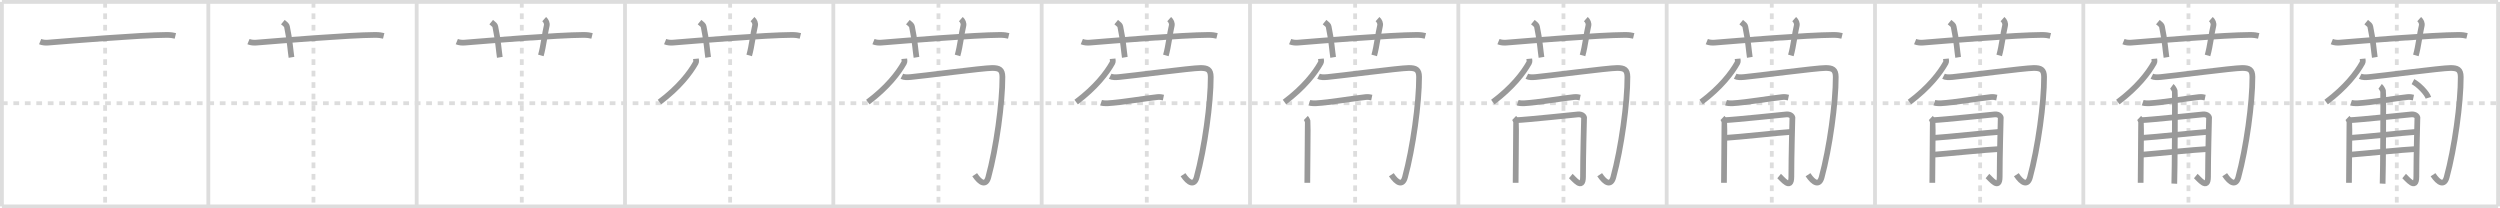 <svg width="1308px" height="109px" viewBox="0 0 1308 109" xmlns="http://www.w3.org/2000/svg" xmlns:xlink="http://www.w3.org/1999/xlink" xml:space="preserve" version="1.1" baseProfile="full">
<line x1="1" y1="1" x2="1307" y2="1" style="stroke:#ddd;stroke-width:2"></line>
<line x1="1" y1="1" x2="1" y2="108" style="stroke:#ddd;stroke-width:2"></line>
<line x1="1" y1="108" x2="1307" y2="108" style="stroke:#ddd;stroke-width:2"></line>
<line x1="1307" y1="1" x2="1307" y2="108" style="stroke:#ddd;stroke-width:2"></line>
<line x1="109" y1="1" x2="109" y2="108" style="stroke:#ddd;stroke-width:2"></line>
<line x1="218" y1="1" x2="218" y2="108" style="stroke:#ddd;stroke-width:2"></line>
<line x1="327" y1="1" x2="327" y2="108" style="stroke:#ddd;stroke-width:2"></line>
<line x1="436" y1="1" x2="436" y2="108" style="stroke:#ddd;stroke-width:2"></line>
<line x1="545" y1="1" x2="545" y2="108" style="stroke:#ddd;stroke-width:2"></line>
<line x1="654" y1="1" x2="654" y2="108" style="stroke:#ddd;stroke-width:2"></line>
<line x1="763" y1="1" x2="763" y2="108" style="stroke:#ddd;stroke-width:2"></line>
<line x1="872" y1="1" x2="872" y2="108" style="stroke:#ddd;stroke-width:2"></line>
<line x1="981" y1="1" x2="981" y2="108" style="stroke:#ddd;stroke-width:2"></line>
<line x1="1090" y1="1" x2="1090" y2="108" style="stroke:#ddd;stroke-width:2"></line>
<line x1="1199" y1="1" x2="1199" y2="108" style="stroke:#ddd;stroke-width:2"></line>
<line x1="1" y1="54" x2="1307" y2="54" style="stroke:#ddd;stroke-width:2;stroke-dasharray:3 3"></line>
<line x1="55" y1="1" x2="55" y2="108" style="stroke:#ddd;stroke-width:2;stroke-dasharray:3 3"></line>
<line x1="164" y1="1" x2="164" y2="108" style="stroke:#ddd;stroke-width:2;stroke-dasharray:3 3"></line>
<line x1="273" y1="1" x2="273" y2="108" style="stroke:#ddd;stroke-width:2;stroke-dasharray:3 3"></line>
<line x1="382" y1="1" x2="382" y2="108" style="stroke:#ddd;stroke-width:2;stroke-dasharray:3 3"></line>
<line x1="491" y1="1" x2="491" y2="108" style="stroke:#ddd;stroke-width:2;stroke-dasharray:3 3"></line>
<line x1="600" y1="1" x2="600" y2="108" style="stroke:#ddd;stroke-width:2;stroke-dasharray:3 3"></line>
<line x1="709" y1="1" x2="709" y2="108" style="stroke:#ddd;stroke-width:2;stroke-dasharray:3 3"></line>
<line x1="818" y1="1" x2="818" y2="108" style="stroke:#ddd;stroke-width:2;stroke-dasharray:3 3"></line>
<line x1="927" y1="1" x2="927" y2="108" style="stroke:#ddd;stroke-width:2;stroke-dasharray:3 3"></line>
<line x1="1036" y1="1" x2="1036" y2="108" style="stroke:#ddd;stroke-width:2;stroke-dasharray:3 3"></line>
<line x1="1145" y1="1" x2="1145" y2="108" style="stroke:#ddd;stroke-width:2;stroke-dasharray:3 3"></line>
<line x1="1254" y1="1" x2="1254" y2="108" style="stroke:#ddd;stroke-width:2;stroke-dasharray:3 3"></line>
<path d="M21.0,21.77c1.29,0.53,2.8,0.63,4.1,0.53c11.9-0.96,48.4-3.96,62.12-4.03c2.16-0.01,3.45,0.25,4.53,0.51" style="fill:none;stroke:#999;stroke-width:3"></path>

<path d="M130.0,21.77c1.29,0.53,2.8,0.63,4.1,0.53c11.9-0.96,48.4-3.96,62.12-4.03c2.16-0.01,3.45,0.25,4.53,0.51" style="fill:none;stroke:#999;stroke-width:3"></path>
<path d="M148.0,11.57c1.5,1.23,1.98,1.6,2.14,2.36C151.64,21,152.07,27.43,152.5,30" style="fill:none;stroke:#999;stroke-width:3"></path>

<path d="M239.0,21.77c1.29,0.53,2.8,0.63,4.1,0.53c11.9-0.96,48.4-3.96,62.12-4.03c2.16-0.01,3.45,0.25,4.53,0.51" style="fill:none;stroke:#999;stroke-width:3"></path>
<path d="M257.0,11.57c1.5,1.23,1.98,1.6,2.14,2.36C260.64,21,261.07,27.43,261.5,30" style="fill:none;stroke:#999;stroke-width:3"></path>
<path d="M284.72,10c0.98,0.87,1.63,2.21,1.31,3.49C285.05,17.43,284.4,23.98,282.98,29" style="fill:none;stroke:#999;stroke-width:3"></path>

<path d="M348.0,21.77c1.29,0.53,2.8,0.63,4.1,0.53c11.9-0.96,48.4-3.96,62.12-4.03c2.16-0.01,3.45,0.25,4.53,0.51" style="fill:none;stroke:#999;stroke-width:3"></path>
<path d="M366.0,11.57c1.5,1.23,1.98,1.6,2.14,2.36C369.64,21,370.07,27.43,370.5,30" style="fill:none;stroke:#999;stroke-width:3"></path>
<path d="M393.72,10c0.98,0.87,1.63,2.21,1.31,3.49C394.05,17.43,393.4,23.98,391.98,29" style="fill:none;stroke:#999;stroke-width:3"></path>
<path d="M364.11,30.75c0.05,0.53,0.28,1.45-0.11,2.14c-3,5.36-8.75,12.86-18.96,20.52" style="fill:none;stroke:#999;stroke-width:3"></path>

<path d="M457.0,21.77c1.29,0.53,2.8,0.63,4.1,0.53c11.9-0.96,48.4-3.96,62.12-4.03c2.16-0.01,3.45,0.25,4.53,0.51" style="fill:none;stroke:#999;stroke-width:3"></path>
<path d="M475.0,11.57c1.5,1.23,1.98,1.6,2.14,2.36C478.64,21,479.07,27.43,479.5,30" style="fill:none;stroke:#999;stroke-width:3"></path>
<path d="M502.72,10c0.98,0.87,1.63,2.21,1.31,3.49C503.05,17.43,502.4,23.98,500.98,29" style="fill:none;stroke:#999;stroke-width:3"></path>
<path d="M473.11,30.75c0.05,0.53,0.28,1.45-0.11,2.14c-3,5.36-8.75,12.86-18.96,20.52" style="fill:none;stroke:#999;stroke-width:3"></path>
<path d="M471.85,39.9c1.17,0.6,2.77,0.57,4.69,0.4c5.83-0.5,37.87-4.73,42.56-4.73c3.62,0,5.34,0.77,5.36,4.66c0.05,13.52-3.2,37.27-7.38,52.54C515.85,97.21,513.0,96,509.95,91.42" style="fill:none;stroke:#999;stroke-width:3"></path>

<path d="M566.0,21.77c1.29,0.53,2.8,0.63,4.1,0.53c11.9-0.96,48.4-3.96,62.12-4.03c2.16-0.01,3.45,0.25,4.53,0.51" style="fill:none;stroke:#999;stroke-width:3"></path>
<path d="M584.0,11.57c1.5,1.23,1.98,1.6,2.14,2.36C587.64,21,588.07,27.43,588.5,30" style="fill:none;stroke:#999;stroke-width:3"></path>
<path d="M611.72,10c0.98,0.87,1.63,2.21,1.31,3.49C612.05,17.43,611.4,23.98,609.98,29" style="fill:none;stroke:#999;stroke-width:3"></path>
<path d="M582.11,30.75c0.05,0.53,0.28,1.45-0.11,2.14c-3,5.36-8.75,12.86-18.96,20.52" style="fill:none;stroke:#999;stroke-width:3"></path>
<path d="M580.85,39.9c1.17,0.6,2.77,0.57,4.69,0.4c5.83-0.5,37.87-4.73,42.56-4.73c3.62,0,5.34,0.77,5.36,4.66c0.05,13.52-3.2,37.27-7.38,52.54C624.85,97.21,622.0,96,618.95,91.42" style="fill:none;stroke:#999;stroke-width:3"></path>
<path d="M576.06,53.73c0.89,0.3,2.53,0.35,3.42,0.3c7.32-0.42,19.28-2.53,26.11-3.25c1.47-0.16,2.38,0.14,3.12,0.29" style="fill:none;stroke:#999;stroke-width:3"></path>

<path d="M675.0,21.77c1.29,0.53,2.8,0.63,4.1,0.53c11.9-0.96,48.4-3.96,62.12-4.03c2.16-0.01,3.45,0.25,4.53,0.51" style="fill:none;stroke:#999;stroke-width:3"></path>
<path d="M693.0,11.57c1.5,1.23,1.98,1.6,2.14,2.36C696.64,21,697.07,27.43,697.5,30" style="fill:none;stroke:#999;stroke-width:3"></path>
<path d="M720.72,10c0.98,0.87,1.63,2.21,1.31,3.49C721.05,17.43,720.4,23.98,718.98,29" style="fill:none;stroke:#999;stroke-width:3"></path>
<path d="M691.11,30.75c0.05,0.53,0.28,1.45-0.11,2.14c-3,5.36-8.75,12.86-18.96,20.52" style="fill:none;stroke:#999;stroke-width:3"></path>
<path d="M689.85,39.9c1.17,0.6,2.77,0.57,4.69,0.4c5.83-0.5,37.87-4.73,42.56-4.73c3.62,0,5.34,0.77,5.36,4.66c0.05,13.52-3.2,37.27-7.38,52.54C733.85,97.21,731.0,96,727.95,91.42" style="fill:none;stroke:#999;stroke-width:3"></path>
<path d="M685.06,53.73c0.89,0.3,2.53,0.35,3.42,0.3c7.32-0.42,19.28-2.53,26.11-3.25c1.47-0.16,2.38,0.14,3.12,0.29" style="fill:none;stroke:#999;stroke-width:3"></path>
<path d="M683.2,61.73c0.48,0.46,0.8,1.31,0.96,1.78c0.16,0.46-0.19,27.97-0.18,32.13" style="fill:none;stroke:#999;stroke-width:3"></path>

<path d="M784.0,21.77c1.29,0.53,2.8,0.63,4.1,0.53c11.9-0.96,48.4-3.96,62.12-4.03c2.16-0.01,3.45,0.25,4.53,0.51" style="fill:none;stroke:#999;stroke-width:3"></path>
<path d="M802.0,11.57c1.5,1.23,1.98,1.6,2.14,2.36C805.64,21,806.07,27.43,806.5,30" style="fill:none;stroke:#999;stroke-width:3"></path>
<path d="M829.72,10c0.98,0.87,1.63,2.21,1.31,3.49C830.05,17.43,829.4,23.98,827.98,29" style="fill:none;stroke:#999;stroke-width:3"></path>
<path d="M800.11,30.75c0.05,0.53,0.28,1.45-0.11,2.14c-3,5.36-8.75,12.86-18.96,20.52" style="fill:none;stroke:#999;stroke-width:3"></path>
<path d="M798.85,39.9c1.17,0.6,2.77,0.57,4.69,0.4c5.83-0.5,37.87-4.73,42.56-4.73c3.62,0,5.34,0.77,5.36,4.66c0.05,13.52-3.2,37.27-7.38,52.54C842.85,97.21,840.0,96,836.95,91.42" style="fill:none;stroke:#999;stroke-width:3"></path>
<path d="M794.06,53.73c0.89,0.3,2.53,0.35,3.42,0.3c7.32-0.42,19.28-2.53,26.11-3.25c1.47-0.16,2.38,0.14,3.12,0.29" style="fill:none;stroke:#999;stroke-width:3"></path>
<path d="M792.2,61.73c0.48,0.46,0.8,1.31,0.96,1.78c0.16,0.46-0.19,27.97-0.18,32.13" style="fill:none;stroke:#999;stroke-width:3"></path>
<path d="M793.24,62.88c5.38-0.19,30.91-2.9,32.34-3.02c2.56-0.23,3.51,1.5,3.19,2.19c-0.03,1.56-0.54,19.81-0.54,30.38c0,7.53-4.98,0.83-6.39-0.33" style="fill:none;stroke:#999;stroke-width:3"></path>

<path d="M893.0,21.77c1.29,0.53,2.8,0.63,4.1,0.53c11.9-0.96,48.4-3.96,62.12-4.03c2.16-0.01,3.45,0.25,4.53,0.51" style="fill:none;stroke:#999;stroke-width:3"></path>
<path d="M911.0,11.57c1.5,1.23,1.98,1.6,2.14,2.36C914.64,21,915.07,27.43,915.5,30" style="fill:none;stroke:#999;stroke-width:3"></path>
<path d="M938.72,10c0.98,0.87,1.63,2.21,1.31,3.49C939.05,17.43,938.4,23.98,936.98,29" style="fill:none;stroke:#999;stroke-width:3"></path>
<path d="M909.11,30.75c0.05,0.53,0.28,1.45-0.11,2.14c-3,5.36-8.75,12.86-18.96,20.52" style="fill:none;stroke:#999;stroke-width:3"></path>
<path d="M907.85,39.9c1.17,0.6,2.77,0.57,4.69,0.4c5.83-0.5,37.87-4.73,42.56-4.73c3.62,0,5.34,0.77,5.36,4.66c0.05,13.52-3.2,37.27-7.38,52.54C951.85,97.21,949.0,96,945.95,91.42" style="fill:none;stroke:#999;stroke-width:3"></path>
<path d="M903.06,53.73c0.89,0.3,2.53,0.35,3.42,0.3c7.32-0.42,19.28-2.53,26.11-3.25c1.47-0.16,2.38,0.14,3.12,0.29" style="fill:none;stroke:#999;stroke-width:3"></path>
<path d="M901.2,61.73c0.48,0.46,0.8,1.31,0.96,1.78c0.16,0.46-0.19,27.97-0.18,32.13" style="fill:none;stroke:#999;stroke-width:3"></path>
<path d="M902.24,62.88c5.38-0.19,30.91-2.9,32.34-3.02c2.56-0.23,3.51,1.5,3.19,2.19c-0.03,1.56-0.54,19.81-0.54,30.38c0,7.53-4.98,0.83-6.39-0.33" style="fill:none;stroke:#999;stroke-width:3"></path>
<path d="M902.67,72.14c7.12-0.4,28.17-2.75,33.92-3.09" style="fill:none;stroke:#999;stroke-width:3"></path>

<path d="M1002.0,21.77c1.29,0.53,2.8,0.63,4.1,0.53c11.9-0.96,48.4-3.96,62.12-4.03c2.16-0.01,3.45,0.25,4.53,0.51" style="fill:none;stroke:#999;stroke-width:3"></path>
<path d="M1020.0,11.57c1.5,1.23,1.98,1.6,2.14,2.36C1023.64,21,1024.07,27.43,1024.5,30" style="fill:none;stroke:#999;stroke-width:3"></path>
<path d="M1047.72,10c0.98,0.87,1.63,2.21,1.31,3.49C1048.05,17.43,1047.4,23.98,1045.98,29" style="fill:none;stroke:#999;stroke-width:3"></path>
<path d="M1018.11,30.75c0.05,0.53,0.28,1.45-0.11,2.14c-3,5.36-8.75,12.86-18.96,20.52" style="fill:none;stroke:#999;stroke-width:3"></path>
<path d="M1016.85,39.9c1.17,0.6,2.77,0.57,4.69,0.4c5.83-0.5,37.87-4.73,42.56-4.73c3.62,0,5.34,0.77,5.36,4.66c0.05,13.52-3.2,37.27-7.38,52.54C1060.85,97.21,1058.0,96,1054.95,91.42" style="fill:none;stroke:#999;stroke-width:3"></path>
<path d="M1012.06,53.73c0.89,0.3,2.53,0.35,3.42,0.3c7.32-0.42,19.28-2.53,26.11-3.25c1.47-0.16,2.38,0.14,3.12,0.29" style="fill:none;stroke:#999;stroke-width:3"></path>
<path d="M1010.2,61.73c0.48,0.46,0.8,1.31,0.96,1.78c0.16,0.46-0.19,27.97-0.18,32.13" style="fill:none;stroke:#999;stroke-width:3"></path>
<path d="M1011.24,62.88c5.38-0.19,30.91-2.9,32.34-3.02c2.56-0.23,3.51,1.5,3.19,2.19c-0.03,1.56-0.54,19.81-0.54,30.38c0,7.53-4.98,0.83-6.39-0.33" style="fill:none;stroke:#999;stroke-width:3"></path>
<path d="M1011.67,72.14c7.12-0.4,28.17-2.75,33.92-3.09" style="fill:none;stroke:#999;stroke-width:3"></path>
<path d="M1011.39,80.95c5.11-0.35,28.79-2.75,34.7-2.98" style="fill:none;stroke:#999;stroke-width:3"></path>

<path d="M1111.0,21.77c1.29,0.53,2.8,0.63,4.1,0.53c11.9-0.96,48.4-3.96,62.12-4.03c2.16-0.01,3.45,0.25,4.53,0.51" style="fill:none;stroke:#999;stroke-width:3"></path>
<path d="M1129.0,11.57c1.5,1.23,1.98,1.6,2.14,2.36C1132.64,21,1133.07,27.43,1133.5,30" style="fill:none;stroke:#999;stroke-width:3"></path>
<path d="M1156.72,10c0.98,0.87,1.63,2.21,1.31,3.49C1157.05,17.43,1156.4,23.98,1154.98,29" style="fill:none;stroke:#999;stroke-width:3"></path>
<path d="M1127.11,30.75c0.05,0.53,0.28,1.45-0.11,2.14c-3,5.36-8.75,12.86-18.96,20.52" style="fill:none;stroke:#999;stroke-width:3"></path>
<path d="M1125.85,39.9c1.17,0.6,2.77,0.57,4.69,0.4c5.83-0.5,37.87-4.73,42.56-4.73c3.62,0,5.34,0.77,5.36,4.66c0.05,13.52-3.2,37.27-7.38,52.54C1169.85,97.21,1167.0,96,1163.95,91.42" style="fill:none;stroke:#999;stroke-width:3"></path>
<path d="M1121.06,53.73c0.89,0.3,2.53,0.35,3.42,0.3c7.32-0.42,19.28-2.53,26.11-3.25c1.47-0.16,2.38,0.14,3.12,0.29" style="fill:none;stroke:#999;stroke-width:3"></path>
<path d="M1119.2,61.73c0.48,0.46,0.8,1.31,0.96,1.78c0.16,0.46-0.19,27.97-0.18,32.13" style="fill:none;stroke:#999;stroke-width:3"></path>
<path d="M1120.24,62.88c5.38-0.19,30.91-2.9,32.34-3.02c2.56-0.23,3.51,1.5,3.19,2.19c-0.03,1.56-0.54,19.81-0.54,30.38c0,7.53-4.98,0.83-6.39-0.33" style="fill:none;stroke:#999;stroke-width:3"></path>
<path d="M1120.67,72.14c7.12-0.4,28.17-2.75,33.92-3.09" style="fill:none;stroke:#999;stroke-width:3"></path>
<path d="M1120.39,80.95c5.11-0.35,28.79-2.75,34.7-2.98" style="fill:none;stroke:#999;stroke-width:3"></path>
<path d="M1136.29,45.17c0.46,0.33,1.31,1.68,1.53,2.42c0.23,0.75,0,43.84-0.23,48.5" style="fill:none;stroke:#999;stroke-width:3"></path>

<path d="M1220.0,21.77c1.29,0.53,2.8,0.63,4.1,0.53c11.9-0.96,48.4-3.96,62.12-4.03c2.16-0.01,3.45,0.25,4.53,0.51" style="fill:none;stroke:#999;stroke-width:3"></path>
<path d="M1238.0,11.57c1.5,1.23,1.98,1.6,2.14,2.36C1241.64,21,1242.07,27.43,1242.5,30" style="fill:none;stroke:#999;stroke-width:3"></path>
<path d="M1265.72,10c0.98,0.87,1.63,2.21,1.31,3.49C1266.05,17.43,1265.4,23.98,1263.98,29" style="fill:none;stroke:#999;stroke-width:3"></path>
<path d="M1236.11,30.75c0.05,0.53,0.28,1.45-0.11,2.14c-3,5.36-8.75,12.86-18.96,20.52" style="fill:none;stroke:#999;stroke-width:3"></path>
<path d="M1234.85,39.9c1.17,0.6,2.77,0.57,4.69,0.4c5.83-0.5,37.87-4.73,42.56-4.73c3.62,0,5.34,0.77,5.36,4.66c0.05,13.52-3.2,37.27-7.38,52.54C1278.85,97.21,1276.0,96,1272.95,91.42" style="fill:none;stroke:#999;stroke-width:3"></path>
<path d="M1230.06,53.73c0.89,0.3,2.53,0.35,3.42,0.3c7.32-0.42,19.28-2.53,26.11-3.25c1.47-0.16,2.38,0.14,3.12,0.29" style="fill:none;stroke:#999;stroke-width:3"></path>
<path d="M1228.2,61.73c0.48,0.46,0.8,1.31,0.96,1.78c0.16,0.46-0.19,27.97-0.18,32.13" style="fill:none;stroke:#999;stroke-width:3"></path>
<path d="M1229.24,62.88c5.38-0.19,30.91-2.9,32.34-3.02c2.56-0.23,3.51,1.5,3.19,2.19c-0.03,1.56-0.54,19.81-0.54,30.38c0,7.53-4.98,0.83-6.39-0.33" style="fill:none;stroke:#999;stroke-width:3"></path>
<path d="M1229.67,72.14c7.12-0.4,28.17-2.75,33.92-3.09" style="fill:none;stroke:#999;stroke-width:3"></path>
<path d="M1229.39,80.95c5.11-0.35,28.79-2.75,34.7-2.98" style="fill:none;stroke:#999;stroke-width:3"></path>
<path d="M1245.29,45.17c0.46,0.33,1.31,1.68,1.53,2.42c0.23,0.75,0,43.84-0.23,48.5" style="fill:none;stroke:#999;stroke-width:3"></path>
<path d="M1262.45,42.7c3.03,1.59,7.32,5.99,8.08,8.47" style="fill:none;stroke:#999;stroke-width:3"></path>

</svg>